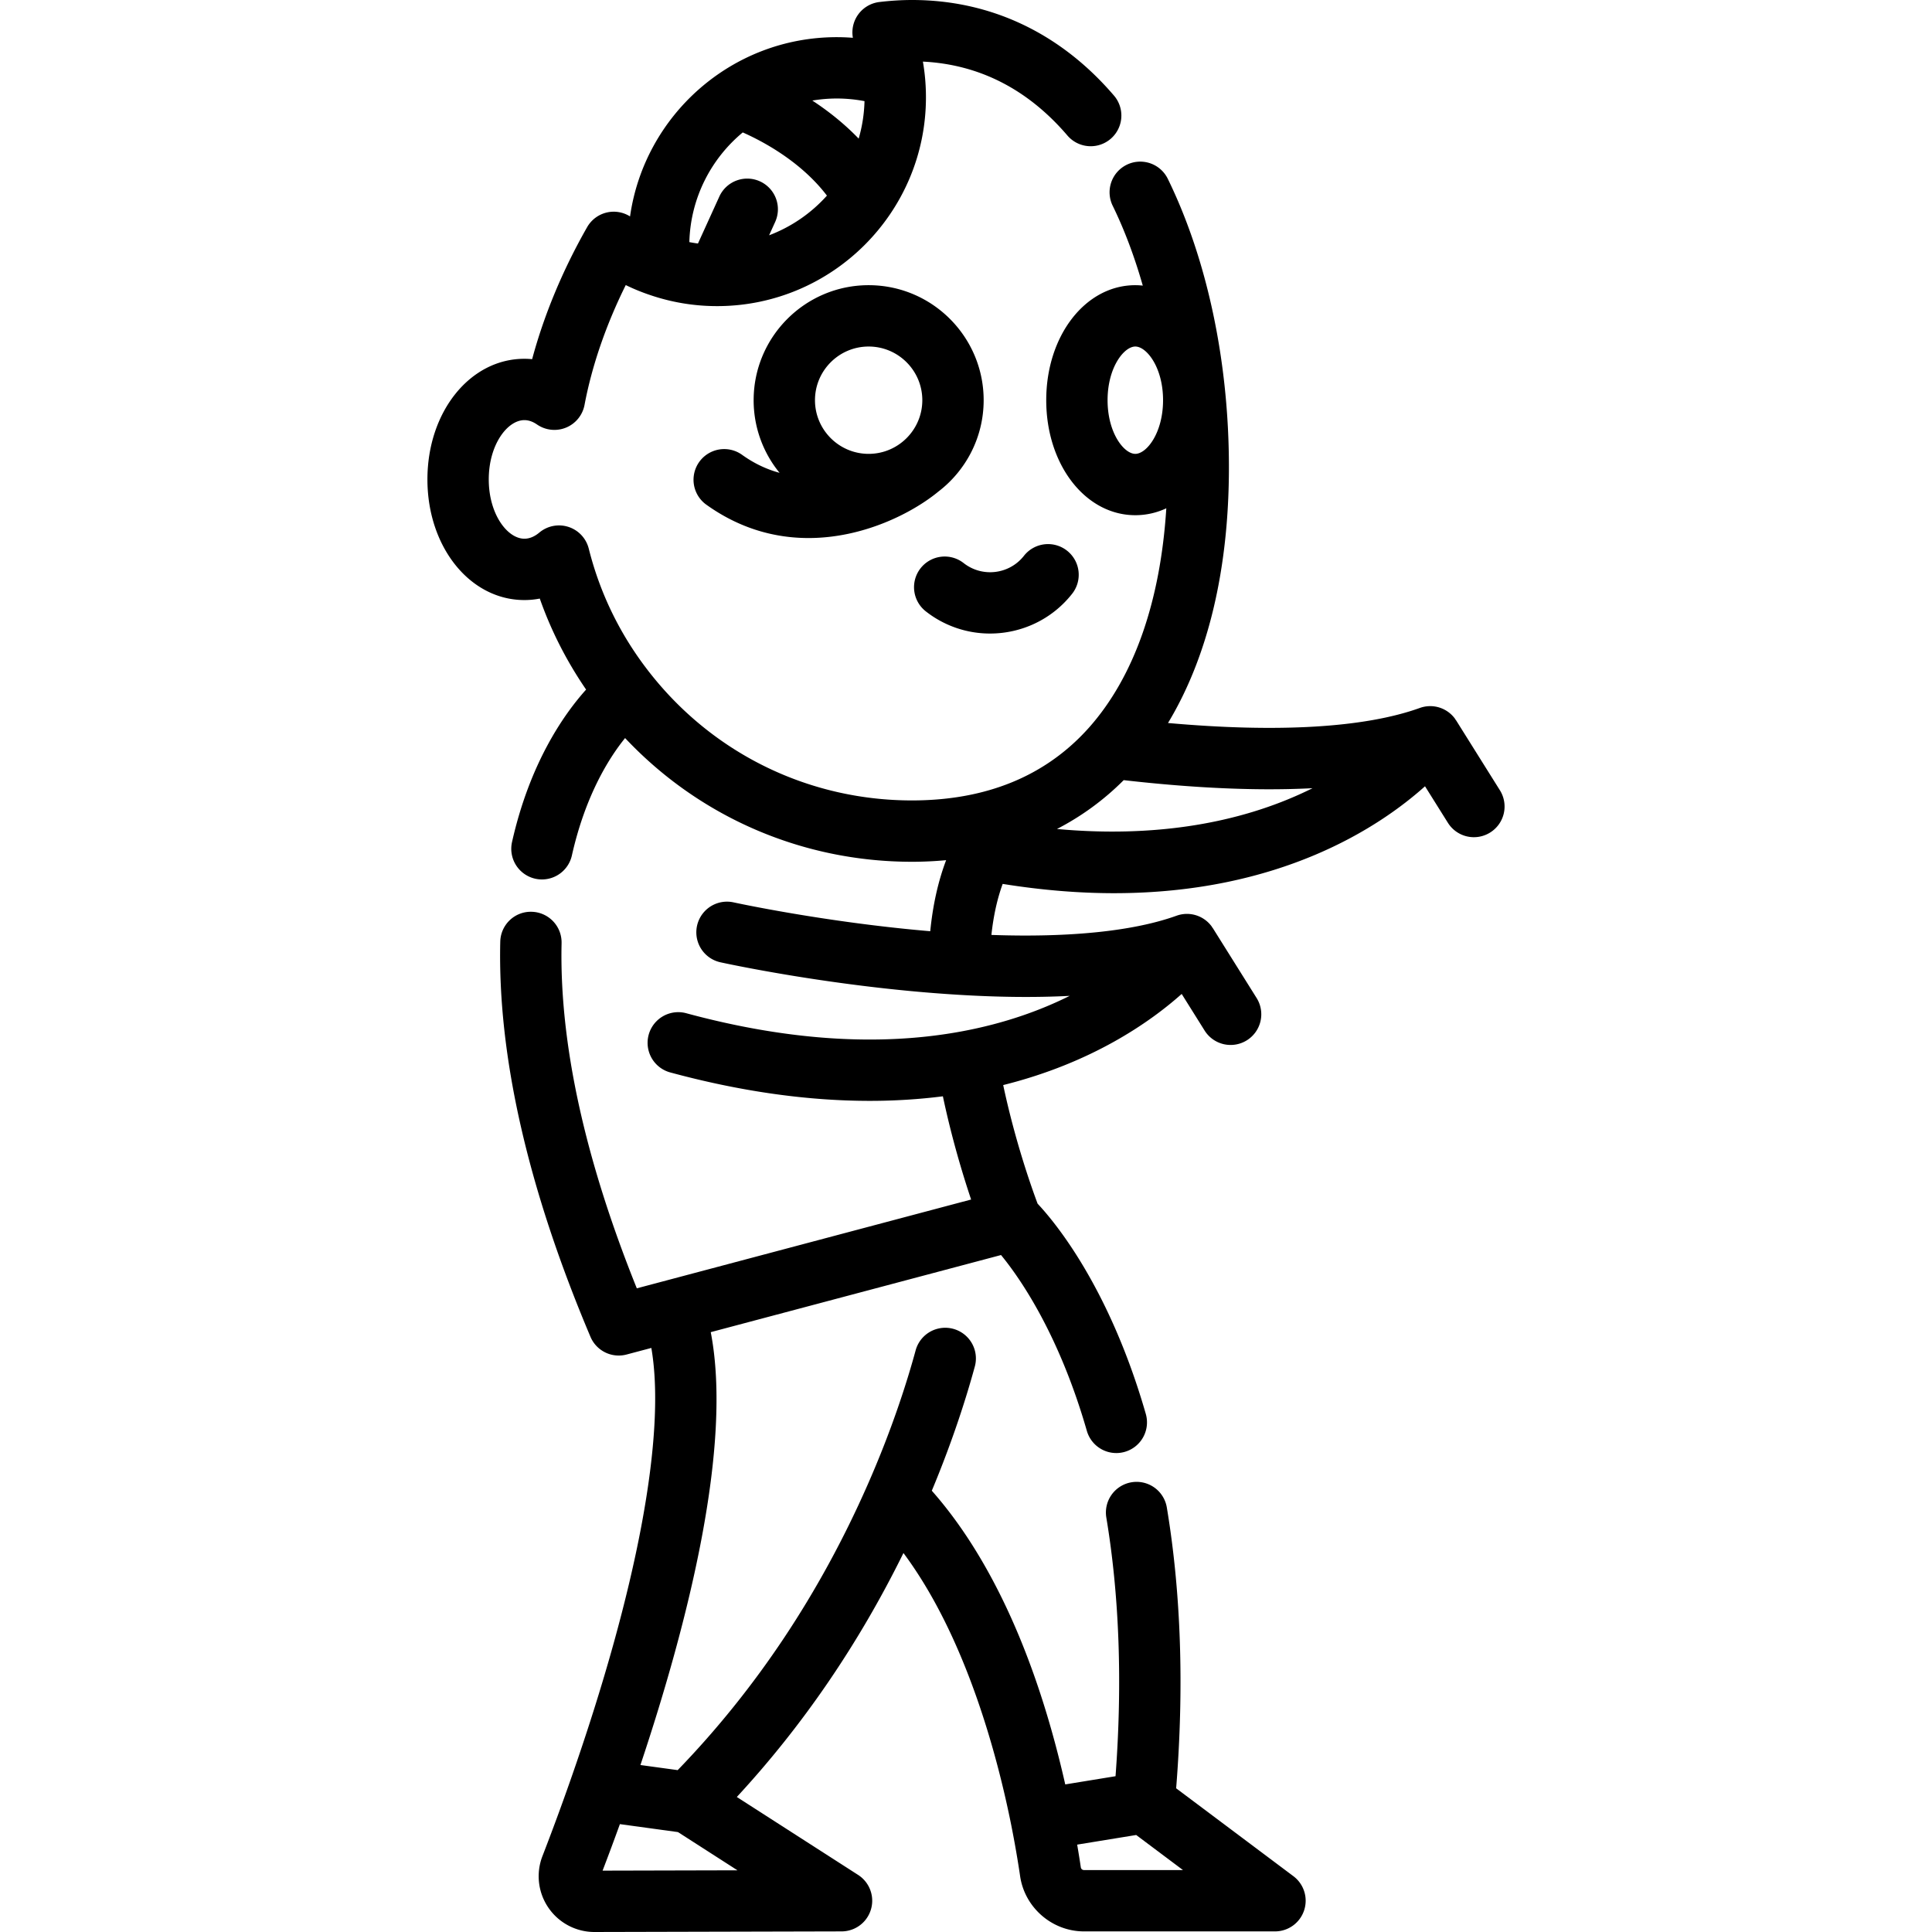 <svg xmlns="http://www.w3.org/2000/svg" viewBox="0 0 512.001 512.001"><path d="M282.764 145.927a8.125 8.125 0 0 0-11.411 1.372c-3.874 4.935-11.041 5.799-15.977 1.922a8.127 8.127 0 1 0-10.039 12.785 27.49 27.49 0 0 0 17.037 5.889c8.197 0 16.32-3.624 21.764-10.556a8.127 8.127 0 0 0-1.374-11.412z"/><path d="M397.487 209.423l-11.575-18.477c-.04-.065-.092-.117-.14-.174-.074-.112-.13-.231-.21-.34a8.128 8.128 0 0 0-9.287-2.819c-14.601 5.251-37.506 6.6-66.742 3.99 10.593-17.556 16.143-40.659 16.143-67.801 0-27.926-5.753-55.064-16.197-76.413a8.127 8.127 0 0 0-10.873-3.729 8.128 8.128 0 0 0-3.729 10.873c3.132 6.402 5.799 13.546 7.973 21.156a19.33 19.33 0 0 0-1.979-.111c-13.238 0-23.607 13.388-23.607 30.478 0 17.09 10.369 30.478 23.607 30.478 2.902 0 5.667-.644 8.213-1.829-1.564 24.744-8.56 44.685-20.465 58.091-6.505 7.315-14.491 12.613-23.757 15.754-6.935 2.371-14.732 3.573-23.174 3.573-27.141 0-52.381-12.215-69.252-33.52-7.839-9.884-13.361-21.057-16.409-33.209a8.125 8.125 0 0 0-13.101-4.254c-1.287 1.078-2.62 1.625-3.96 1.625-4.465 0-9.439-6.453-9.439-15.714 0-9.26 4.974-15.714 9.439-15.714 1.109 0 2.23.387 3.335 1.15a8.127 8.127 0 0 0 12.606-5.178c1.961-10.385 5.701-21.233 10.925-31.762a52.853 52.853 0 0 0 6.368 2.612 54.832 54.832 0 0 0 17.842 2.965c30.517 0 55.344-24.822 55.344-55.333 0-2.089-.115-4.18-.344-6.218a54.545 54.545 0 0 0-.464-3.247c14.951.747 27.838 7.344 38.341 19.637a8.128 8.128 0 0 0 12.358-10.56C281.077 8.784 262.548 0 241.689 0c-2.767 0-5.673.18-8.638.534a8.127 8.127 0 0 0-6.011 3.9 8.118 8.118 0 0 0-1.017 5.583 56.244 56.244 0 0 0-4.274-.167c-27.855 0-50.959 20.689-54.779 47.505a8.112 8.112 0 0 0-6.062-1.063 8.126 8.126 0 0 0-5.312 3.911c-6.465 11.334-11.427 23.268-14.574 34.981a21.058 21.058 0 0 0-2.056-.101c-14.408 0-25.694 14.043-25.694 31.969s11.287 31.969 25.694 31.969a21.33 21.33 0 0 0 4.083-.393c3.007 8.544 7.124 16.607 12.275 24.118-5.978 6.658-14.934 19.521-19.632 40.406a8.127 8.127 0 0 0 7.937 9.912 8.133 8.133 0 0 0 7.923-6.345c3.544-15.755 9.693-25.666 14.103-31.124 19.715 20.939 46.952 32.785 76.035 32.785 3.082 0 6.094-.153 9.046-.423-2.12 5.593-3.524 11.889-4.211 18.827-27.872-2.366-51.874-7.591-52.137-7.649a8.128 8.128 0 0 0-3.494 15.876c1.221.269 30.285 6.606 62.753 8.595 10.879.677 20.835.778 29.832.308-7.597 3.787-17.071 7.267-28.582 9.403-21.784 4.054-46.389 2.43-73.132-4.828a8.128 8.128 0 0 0-4.257 15.687c18.575 5.039 36.303 7.565 52.987 7.565 6.63 0 13.091-.409 19.379-1.207 2.325 11.026 5.262 20.735 7.481 27.354l-88.594 23.534c-13.842-34.382-20.547-65.13-19.936-91.476a8.127 8.127 0 0 0-7.937-8.314c-4.515-.121-8.21 3.45-8.314 7.937-.702 30.318 7.341 65.545 23.908 104.704a8.129 8.129 0 0 0 9.574 4.688l6.557-1.742c3.937 22.823-3.644 63.727-21.442 114.555a658.462 658.462 0 0 1-7.414 20.107 14.77 14.77 0 0 0 1.594 13.707A14.77 14.77 0 0 0 157.534 512h.037l65.467-.16a8.128 8.128 0 0 0 4.373-14.966l-32.147-20.653c17.527-18.943 32.324-40.62 44.161-64.652 16.598 22.279 24.918 53.885 28.581 72.177.908 4.56 1.695 9.095 2.341 13.48 1.225 8.331 8.497 14.614 16.916 14.614h50.625a8.125 8.125 0 0 0 7.71-5.558 8.13 8.13 0 0 0-2.835-9.073l-31.071-23.293c2.138-26.734 1.308-51.749-2.471-74.416a8.123 8.123 0 0 0-9.353-6.681 8.126 8.126 0 0 0-6.68 9.353c3.47 20.823 4.285 43.857 2.442 68.543l-13.327 2.174c-9.257-40.864-23.571-64.504-35.364-77.834 5.716-13.677 9.337-25.329 11.424-33.006a8.129 8.129 0 0 0-15.687-4.267c-2.19 8.055-6.179 20.784-12.742 35.685-12.649 28.761-29.581 54.18-50.339 75.636l-9.874-1.354c12.726-38.093 24.441-84.673 18.635-114.716l76.928-20.436c4.955 6.032 15.339 20.871 22.742 46.595a8.129 8.129 0 0 0 7.806 5.882 8.129 8.129 0 0 0 7.815-10.378c-9.632-33.47-24.036-50.776-28.673-55.711-1.72-4.596-5.99-16.718-9.115-31.43 23.487-5.864 38.873-16.641 47.3-24.148l6.078 9.704a8.127 8.127 0 0 0 11.204 2.574 8.128 8.128 0 0 0 2.574-11.202l-11.574-18.477c-.041-.066-.094-.12-.143-.179-.074-.111-.129-.229-.208-.336a8.126 8.126 0 0 0-9.288-2.818c-11.366 4.09-28.226 5.825-49.068 5.094.536-5.041 1.539-9.555 2.986-13.522 10.597 1.7 20.427 2.459 29.496 2.459 44.022 0 70.363-17.527 82.429-28.334l6.064 9.68a8.12 8.12 0 0 0 11.202 2.574 8.121 8.121 0 0 0 2.576-11.201zm-96.616-89.146c-2.999 0-7.352-5.54-7.352-14.222s4.354-14.222 7.352-14.222 7.352 5.541 7.352 14.222-4.355 14.222-7.352 14.222zm-79.122-94.172c2.49.001 4.948.24 7.354.696a38.914 38.914 0 0 1-1.545 9.934c-3.954-4.104-8.234-7.435-12.281-10.084a39.117 39.117 0 0 1 6.472-.546zm-24.911 8.99c5.365 2.378 15.431 7.727 22.307 16.746a39.22 39.22 0 0 1-15.326 10.514l1.58-3.472a8.128 8.128 0 1 0-14.796-6.732l-5.635 12.384a38.972 38.972 0 0 1-2.281-.373c.304-11.675 5.744-22.096 14.151-29.067zm104.265 451.198l12.394 9.292h-26.233a.84.84 0 0 1-.836-.723 268.96 268.96 0 0 0-.966-6.017l15.641-2.552zm-121.434-.769l15.766 10.128-35.743.088a668.951 668.951 0 0 0 4.586-12.327l15.391 2.111zm167.196-276.165c-18.854 9.138-41.673 12.633-66.76 10.332a70.752 70.752 0 0 0 17.687-12.944c19.022 2.168 35.74 2.88 50.043 2.135-.319.159-.643.319-.97.477z"/><path d="M230.201 75.577c-16.806 0-30.478 13.672-30.478 30.478a30.328 30.328 0 0 0 6.872 19.252c-3.314-.898-6.697-2.432-10.051-4.855a8.13 8.13 0 0 0-9.519 13.178c9.056 6.541 18.459 8.955 27.239 8.955 14.669 0 27.605-6.736 34.304-12.222.01-.008.013-.016.023-.024 7.338-5.57 12.088-14.382 12.088-24.285 0-16.805-13.672-30.477-30.478-30.477zm0 44.701c-7.843 0-14.222-6.38-14.222-14.222s6.38-14.222 14.222-14.222 14.222 6.38 14.222 14.222c0 7.841-6.379 14.222-14.222 14.222z"/></svg>